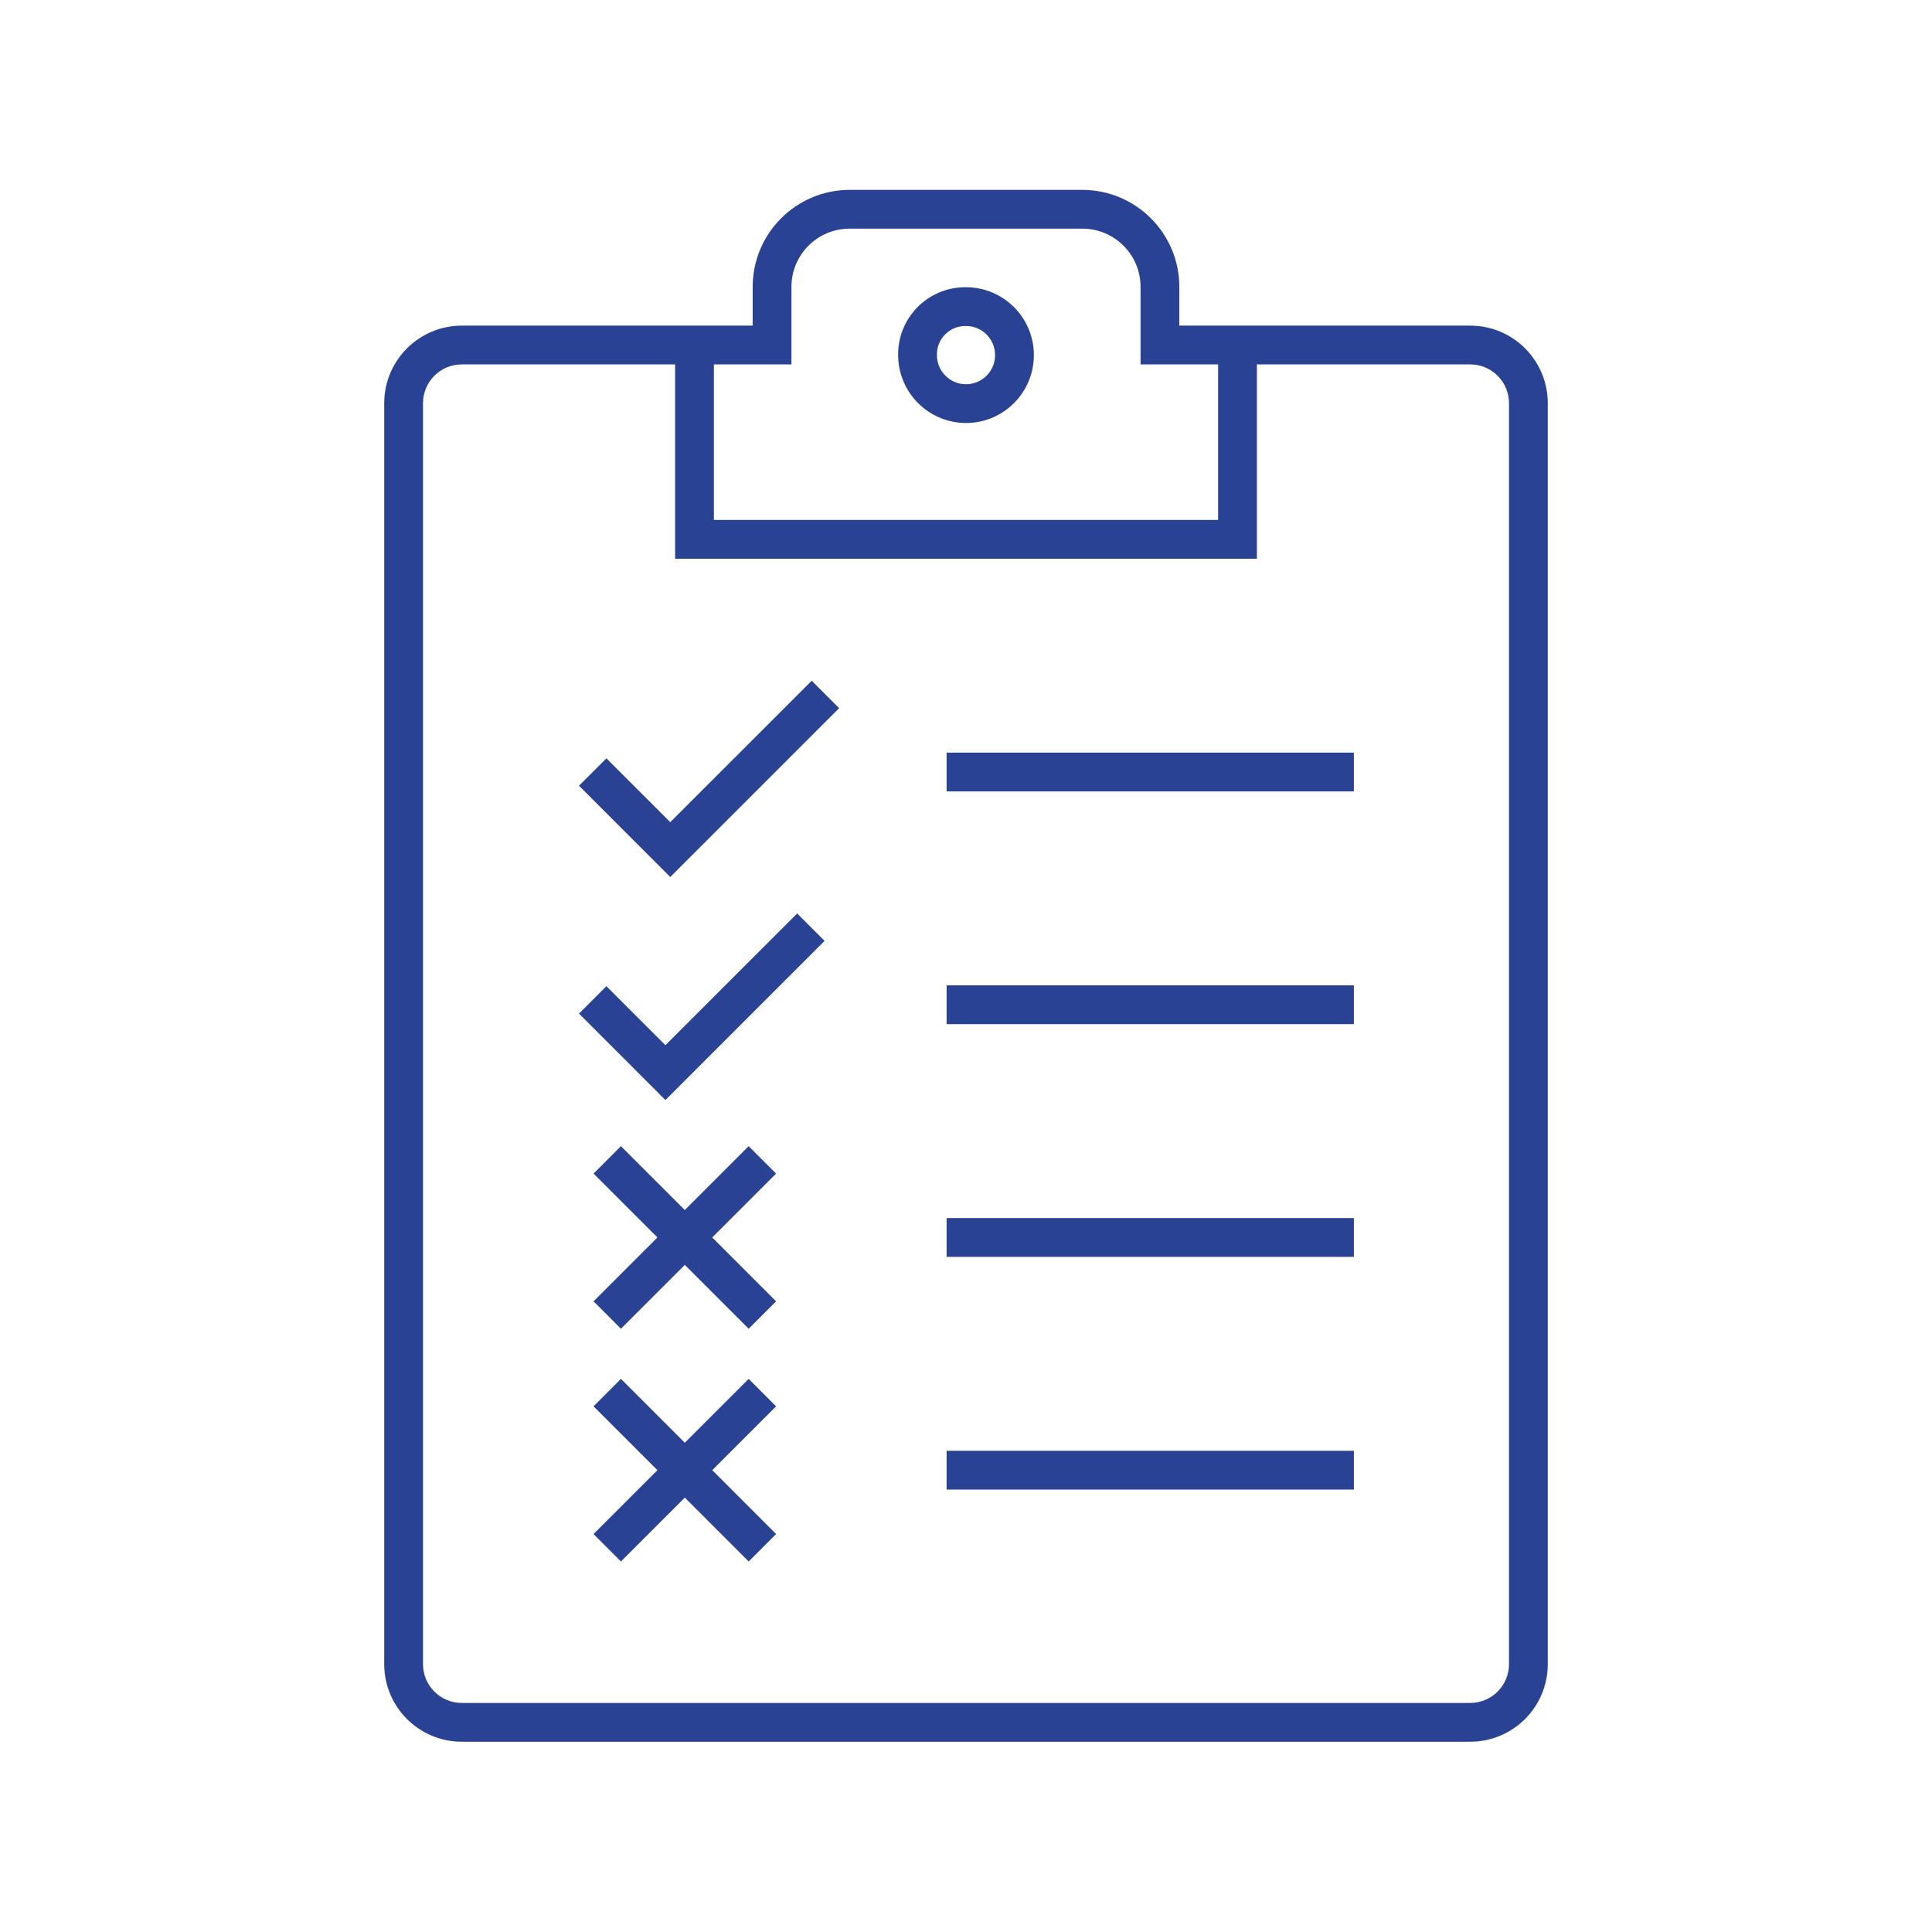 <svg width="55" height="55" xmlns="http://www.w3.org/2000/svg" xmlns:xlink="http://www.w3.org/1999/xlink" xml:space="preserve" overflow="hidden"><g transform="translate(-613 -361)"><g><g><g><g><path d="M640.5 373.042C641.567 373.042 642.432 372.177 642.432 371.109 642.432 370.042 641.567 369.177 640.5 369.177L640.445 369.177C639.394 369.196 638.556 370.059 638.568 371.109 638.57 372.176 639.434 373.04 640.5 373.042ZM640.464 370.281 640.5 370.281C640.957 370.281 641.328 370.652 641.328 371.109 641.328 371.567 640.957 371.938 640.5 371.938 640.043 371.938 639.672 371.567 639.672 371.109 639.672 371.107 639.672 371.104 639.672 371.102 639.665 370.657 640.019 370.29 640.464 370.281Z" fill="#294294" fill-rule="nonzero" fill-opacity="1"/><path d="M632.081 384.405 630.263 382.588 629.483 383.368 632.081 385.967 636.888 381.16 636.108 380.379 632.081 384.405Z" fill="#294294" fill-rule="nonzero" fill-opacity="1"/><path d="M639.948 382.426 651.542 382.426 651.542 383.53 639.948 383.53Z" fill="#294294" fill-rule="nonzero" fill-opacity="1"/><path d="M631.943 390.754 630.263 389.075 629.483 389.855 631.943 392.316 636.474 387.785 635.694 387.004 631.943 390.754Z" fill="#294294" fill-rule="nonzero" fill-opacity="1"/><path d="M639.948 389.051 651.542 389.051 651.542 390.155 639.948 390.155Z" fill="#294294" fill-rule="nonzero" fill-opacity="1"/><path d="M639.948 395.676 651.542 395.676 651.542 396.78 639.948 396.78Z" fill="#294294" fill-rule="nonzero" fill-opacity="1"/><path d="M639.948 402.301 651.542 402.301 651.542 403.405 639.948 403.405Z" fill="#294294" fill-rule="nonzero" fill-opacity="1"/><path d="M634.313 393.629 632.495 395.447 630.677 393.629 629.897 394.41 631.715 396.228 629.897 398.046 630.677 398.827 632.495 397.009 634.313 398.827 635.094 398.046 633.276 396.228 635.094 394.41 634.313 393.629Z" fill="#294294" fill-rule="nonzero" fill-opacity="1"/><path d="M634.313 400.254 632.495 402.072 630.677 400.254 629.897 401.035 631.715 402.853 629.897 404.671 630.677 405.452 632.495 403.634 634.313 405.452 635.094 404.671 633.276 402.853 635.094 401.035 634.313 400.254Z" fill="#294294" fill-rule="nonzero" fill-opacity="1"/><path d="M657.062 372.478C657.062 371.258 656.074 370.27 654.854 370.27L646.573 370.27 646.573 369.165C646.571 367.642 645.336 366.407 643.812 366.405L637.188 366.405C635.664 366.407 634.429 367.642 634.427 369.165L634.427 370.27 626.146 370.27C624.927 370.271 623.939 371.259 623.938 372.478L623.938 408.375C623.938 409.595 624.926 410.583 626.146 410.583L654.854 410.583C656.074 410.583 657.062 409.595 657.062 408.375ZM633.323 371.374 635.531 371.374 635.531 369.165C635.531 368.251 636.273 367.509 637.188 367.509L643.812 367.509C644.727 367.509 645.469 368.251 645.469 369.165L645.469 371.374 647.677 371.374 647.677 375.802 633.323 375.802ZM654.854 409.479 626.146 409.479C625.536 409.479 625.042 408.985 625.042 408.375L625.042 372.478C625.042 371.868 625.536 371.374 626.146 371.374L632.219 371.374 632.219 376.906 648.781 376.906 648.781 371.374 654.854 371.374C655.464 371.374 655.958 371.868 655.958 372.478L655.958 408.375C655.958 408.985 655.464 409.479 654.854 409.479Z" fill="#294294" fill-rule="nonzero" fill-opacity="1"/></g></g></g></g></g></svg>
